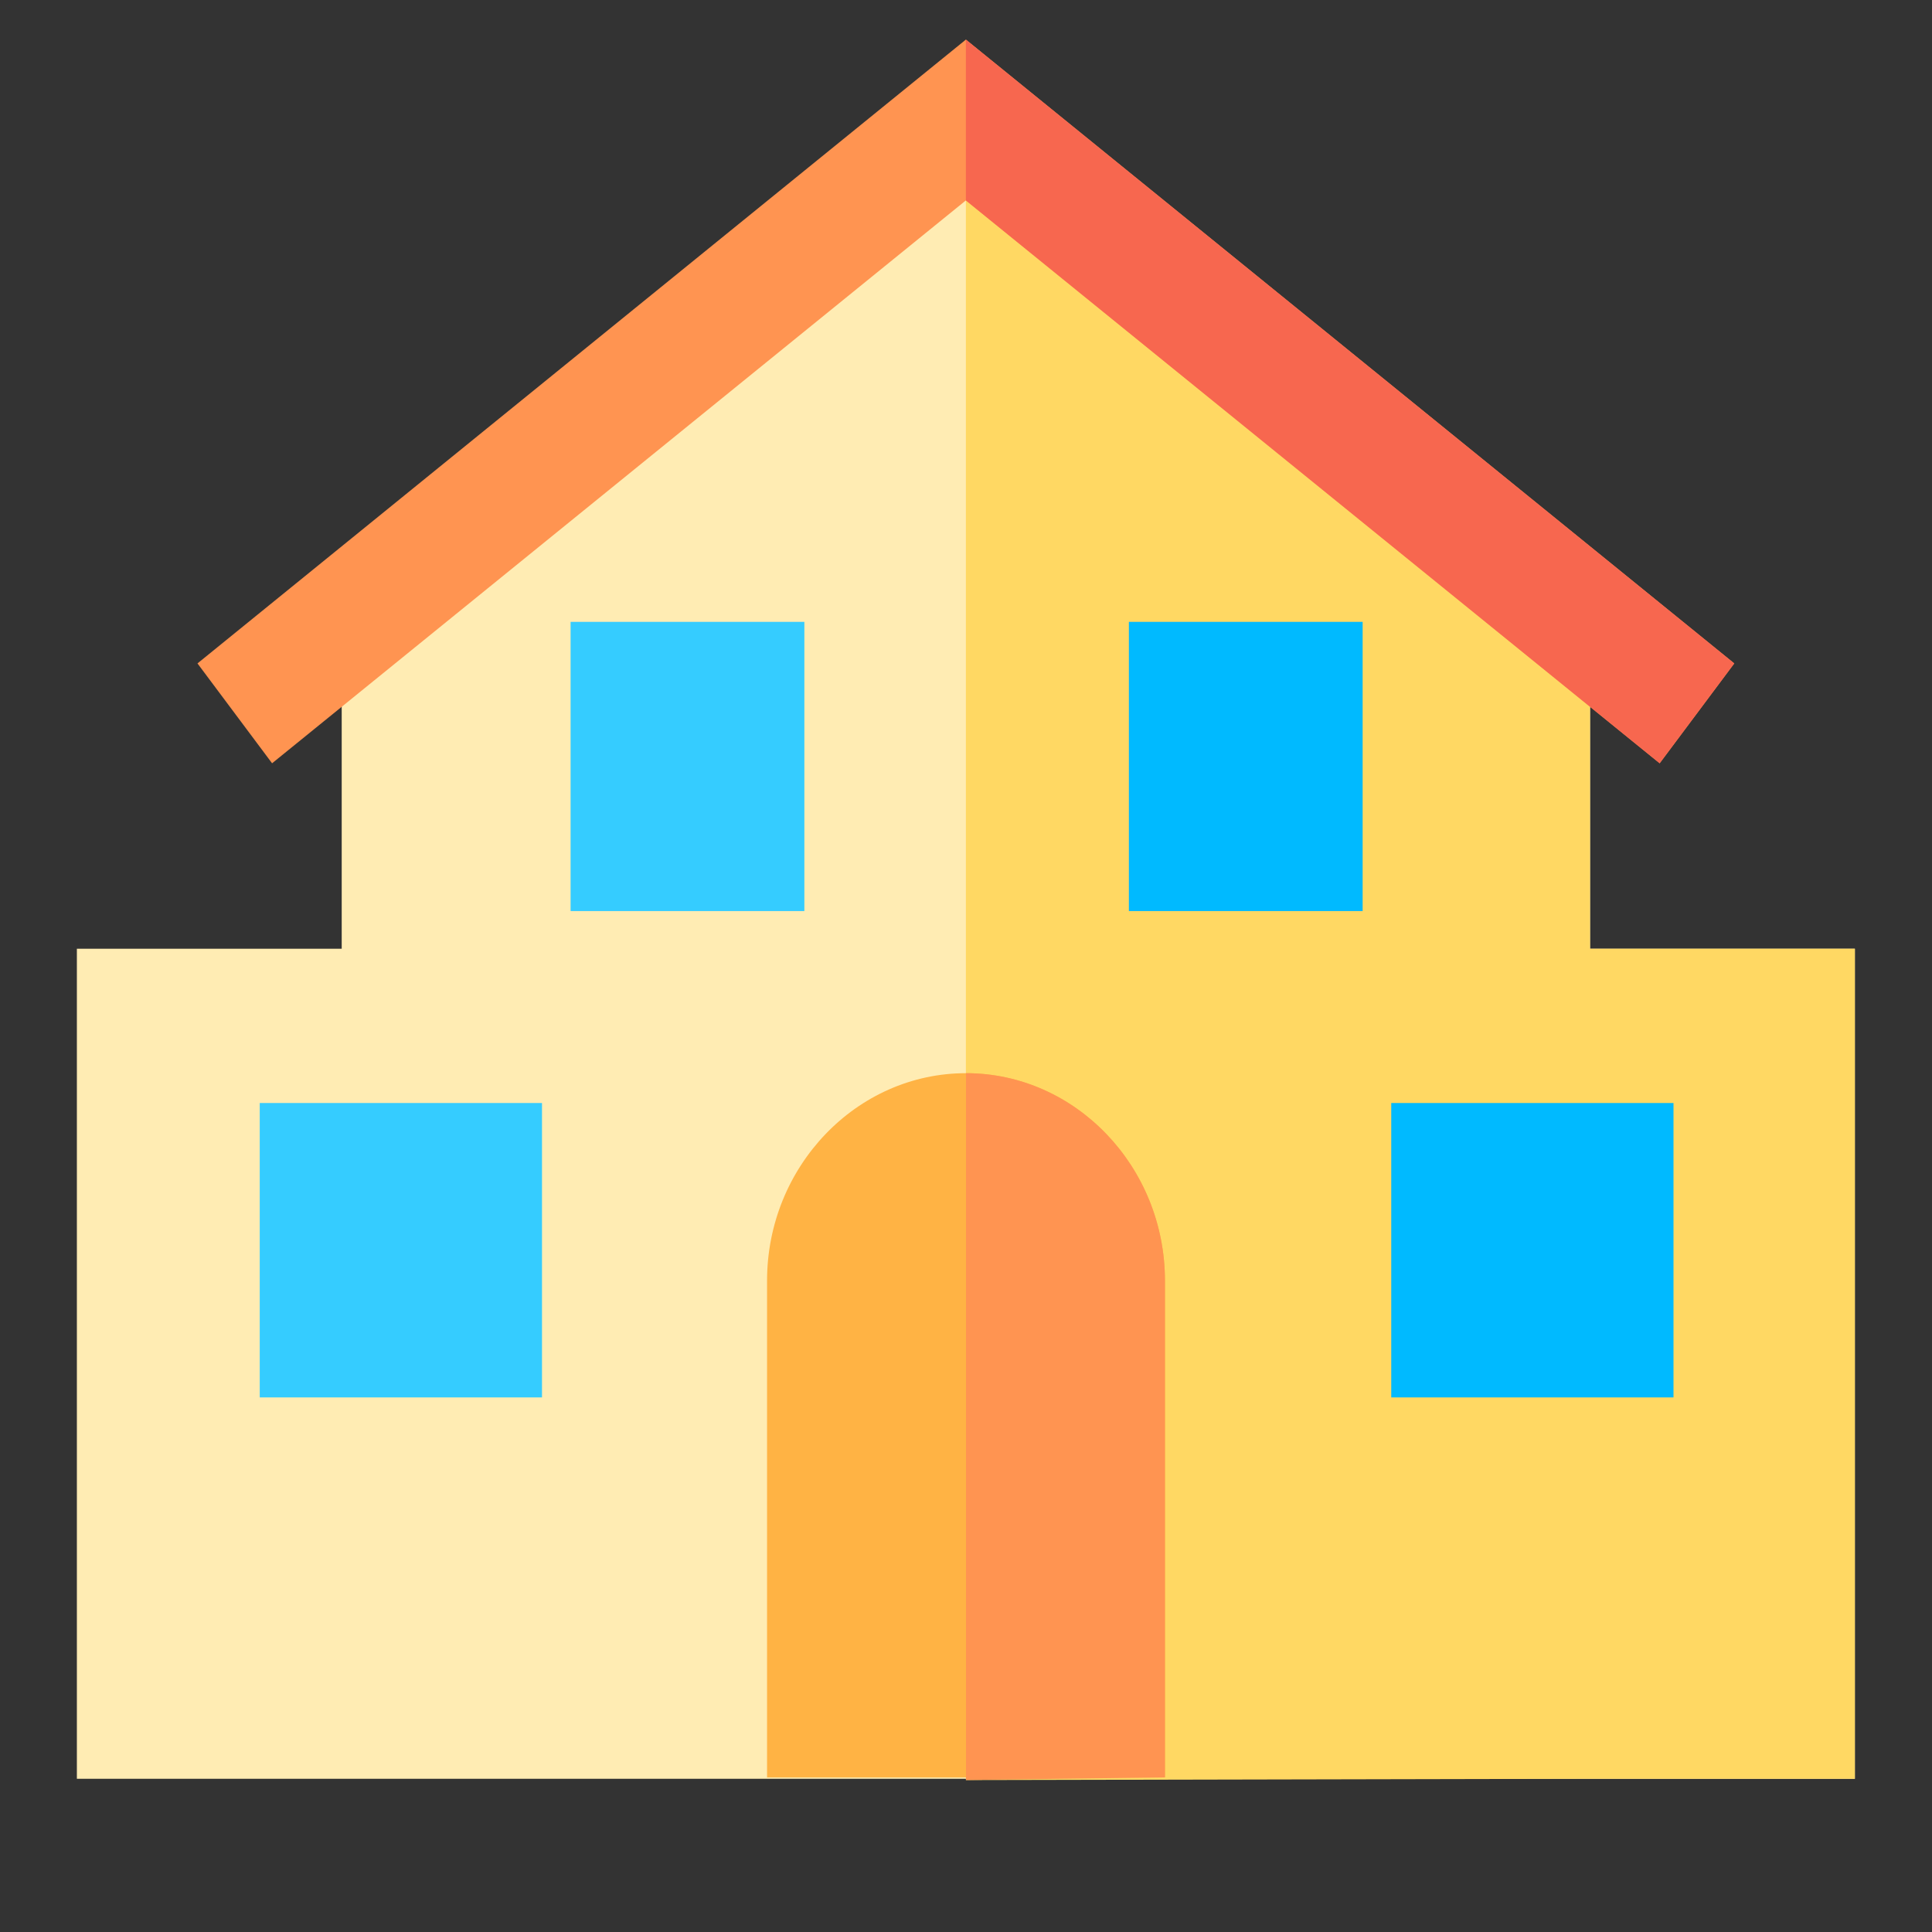 <?xml version="1.0" encoding="UTF-8" standalone="no"?>
<!-- Generator: Adobe Illustrator 22.0.1, SVG Export Plug-In . SVG Version: 6.00 Build 0)  -->

<svg
   xmlns:dc="http://purl.org/dc/elements/1.1/"
   xmlns:cc="http://creativecommons.org/ns#"
   xmlns:rdf="http://www.w3.org/1999/02/22-rdf-syntax-ns#"
   xmlns:svg="http://www.w3.org/2000/svg"
   xmlns="http://www.w3.org/2000/svg"
   xmlns:sodipodi="http://sodipodi.sourceforge.net/DTD/sodipodi-0.dtd"
   xmlns:inkscape="http://www.inkscape.org/namespaces/inkscape"
   version="1.1"
   id="Capa_1"
   x="0px"
   y="0px"
   viewBox="0 0 512 512"
   style="enable-background:new 0 0 512 512;"
   xml:space="preserve"
   sodipodi:docname="auberge_espagnol.svg"
   inkscape:version="0.92.2 (unknown)"><rect x="0" y="0" width="512" height="512" fill="#333333" stroke="none"/><defs
     id="defs2463" /><sodipodi:namedview
     pagecolor="#ffffff"
     bordercolor="#666666"
     borderopacity="1"
     objecttolerance="10"
     gridtolerance="10"
     guidetolerance="10"
     inkscape:pageopacity="0"
     inkscape:pageshadow="2"
     inkscape:window-width="1920"
     inkscape:window-height="989"
     id="namedview2461"
     showgrid="false"
     inkscape:zoom="0.4609375"
     inkscape:cx="256"
     inkscape:cy="256"
     inkscape:window-x="0"
     inkscape:window-y="24"
     inkscape:window-maximized="1"
     inkscape:current-layer="Capa_1" /><style
     type="text/css"
     id="style2434">
	.st0{fill:#005C83;}
	.st1{fill:#00263F;}
	.st2{fill:#FFECB3;}
	.st3{fill:#FFD863;}
	.st4{fill:#FF9451;}
	.st5{fill:#F7674F;}
	.st6{fill:#FFB344;}
	.st7{fill:#35CCFF;}
	.st8{fill:#00BAFF;}
</style><polygon
     class="st2"
     points="306.2,222.6 256,183.5 205.8,222.6 205.8,244.1 184.5,244.1 184.5,308.1 205.8,308.1 306.2,308.1 327.5,308.1 327.5,244.1 306.2,244.1 "
     id="polygon2440"
     transform="matrix(3.295,0,0,3.437,-587.554,-587.545)"
     style="fill:#ffecb3" /><polygon
     class="st3"
     points="306.2,222.6 256,183.5 256,183.6 256,308.2 306.2,308.1 327.5,308.1 327.5,244.1 306.2,244.1 "
     id="polygon2442"
     transform="matrix(3.295,0,0,3.437,-587.554,-587.545)"
     style="fill:#ffd863" /><polygon
     class="st4"
     points="256,186.4 200.2,229.8 194.2,222.1 256,174 317.8,222.1 311.8,229.8 "
     id="polygon2444"
     transform="matrix(3.295,0,0,3.437,-587.554,-587.545)"
     style="fill:#ff9451" /><polygon
     class="st5"
     points="256,174 256,186.4 256,186.4 311.8,229.8 317.8,222.1 256,174 "
     id="polygon2446"
     transform="matrix(3.295,0,0,3.437,-587.554,-587.545)"
     style="fill:#f7674f" /><path
     class="st6"
     d="M 308.722,471.031 H 203.278 V 339.396 c 0,-30.245 23.725,-54.991 52.722,-54.991 v 0 c 28.997,0 52.722,24.746 52.722,54.991 z"
     id="path2448"
     inkscape:connector-curvature="0"
     style="fill:#ffb344;stroke-width:3.365" /><path
     class="st4"
     d="m 308.722,339.396 c 0,-30.245 -23.725,-54.991 -52.722,-54.991 v 0 c 0,0 0,0 0,0 v 187.313 l 52.722,-0.687 z"
     id="path2450"
     inkscape:connector-curvature="0"
     style="fill:#ff9451;stroke-width:3.365" /><rect
     x="68.836"
     y="292.31"
     class="st7"
     width="74.8"
     height="78.018"
     id="rect2452"
     style="fill:#35ccff;stroke-width:3.365" /><rect
     x="368.694"
     y="292.31"
     class="st8"
     width="74.8"
     height="78.018"
     id="rect2454"
     style="fill:#00baff;stroke-width:3.365" /><rect
     x="151.215"
     y="164.8"
     class="st7"
     width="61.949"
     height="76.644"
     id="rect2456"
     style="fill:#35ccff;stroke-width:3.365" /><rect
     x="299.166"
     y="164.8"
     class="st8"
     width="61.949"
     height="76.644"
     id="rect2458"
     style="fill:#00baff;stroke-width:3.365" /></svg>
